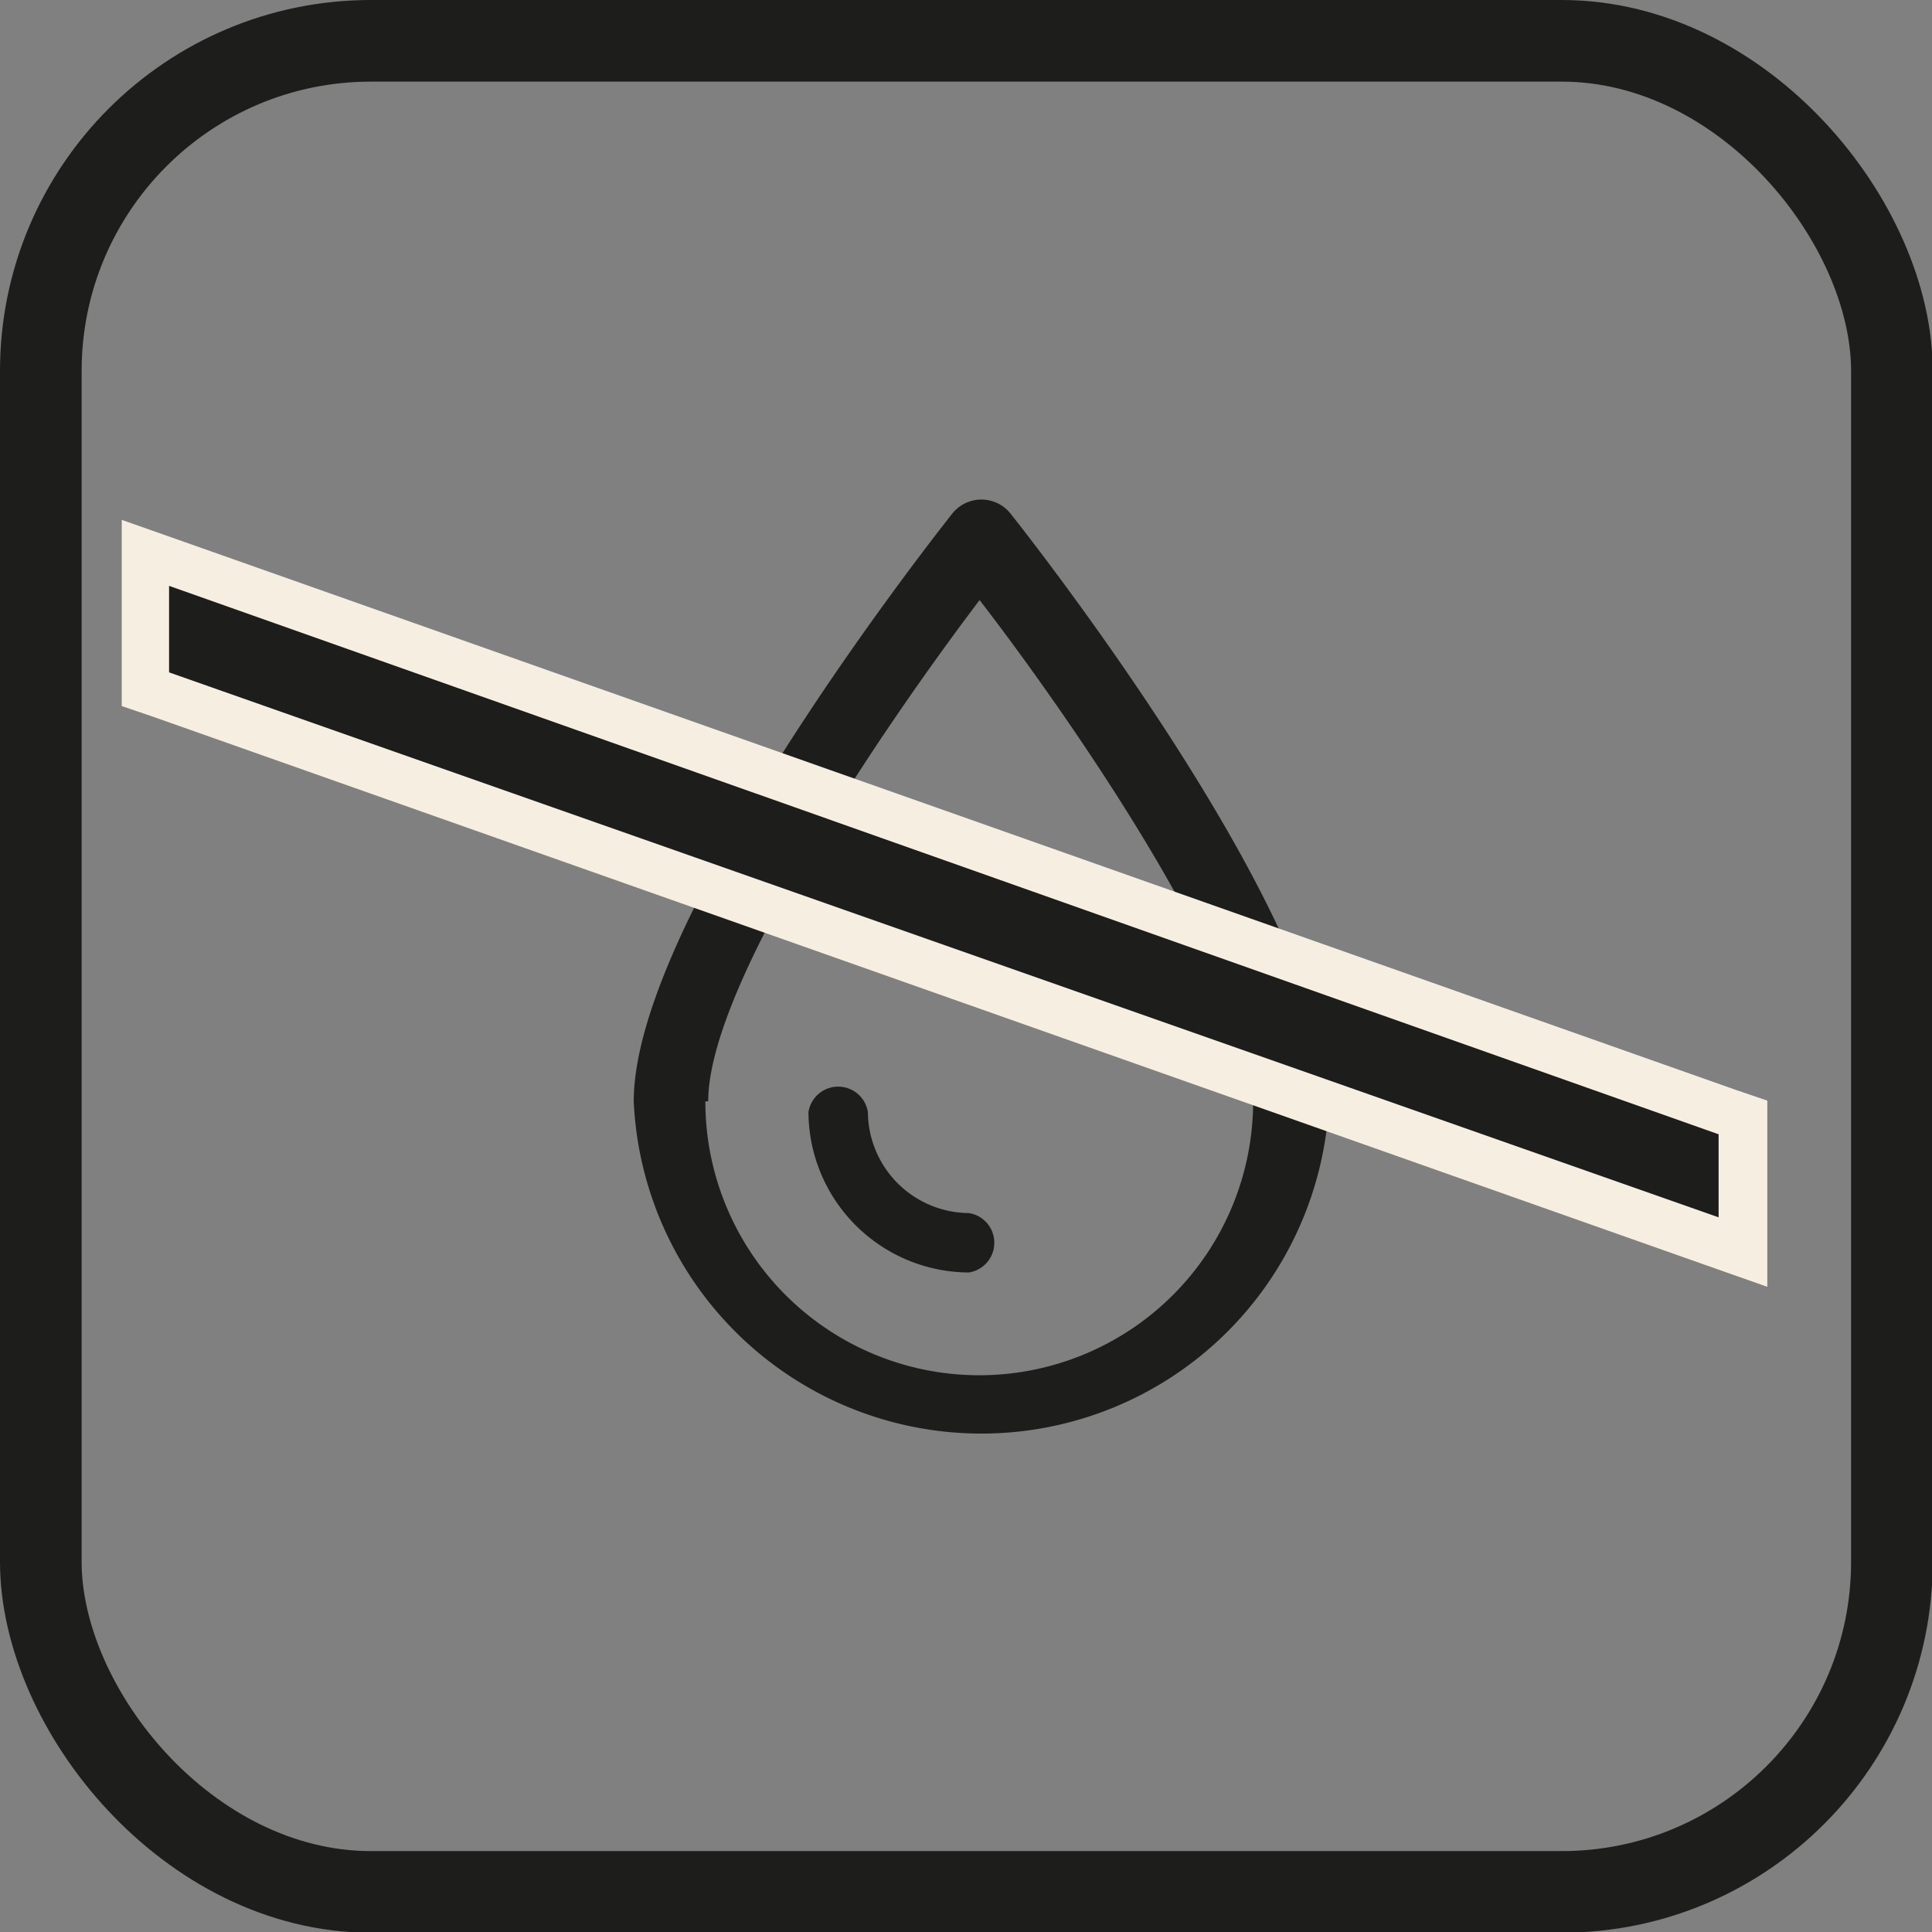 <svg xmlns="http://www.w3.org/2000/svg" viewBox="0 0 26.98 26.98"><rect x="0" y="0" width="26.98" height="26.98" fill="#808080" stroke="none"/><defs><style>.cls-1{isolation:isolate;}.cls-2,.cls-4,.cls-5{mix-blend-mode:multiply;}.cls-3,.cls-5{fill:#1d1d1b;}.cls-4{fill:none;stroke:#1d1d1b;stroke-miterlimit:10;stroke-width:1.14px;}.cls-6{fill:#f6efe1;}</style></defs><title>Zasób 8</title><g class="cls-1"><g id="Warstwa_2" data-name="Warstwa 2"><g id="teksty"><g class="cls-2"><path class="cls-3" d="M8.85,15.38c0-2.5,4-7.64,4.45-8.21a.52.52,0,0,1,.81,0c.46.58,4.45,5.71,4.45,8.21a4.86,4.86,0,0,1-9.71,0Zm1,0a3.82,3.82,0,0,0,7.65,0c0-1.64-2.47-5.25-3.82-7C12.36,10.12,9.89,13.74,9.89,15.38Z"/><path class="cls-3" d="M11.29,15.53a.42.42,0,0,1,.83,0,1.42,1.42,0,0,0,1.41,1.41.42.42,0,0,1,0,.83A2.25,2.25,0,0,1,11.29,15.53Z"/></g><rect class="cls-4" x="0.57" y="0.57" width="25.85" height="25.85" rx="4.61" ry="4.61"/><polygon class="cls-5" points="2.36 8.18 2.36 9.39 24.02 17.05 24.02 15.84 2.36 8.18"/><path class="cls-6" d="M2.36,8.18,24,15.84V17L2.36,9.39V8.18M1.7,7.26v2.6l.44.15L23.8,17.66l.88.31v-2.6l-.44-.15L2.58,7.57,1.7,7.26Z"/></g></g></g></svg>